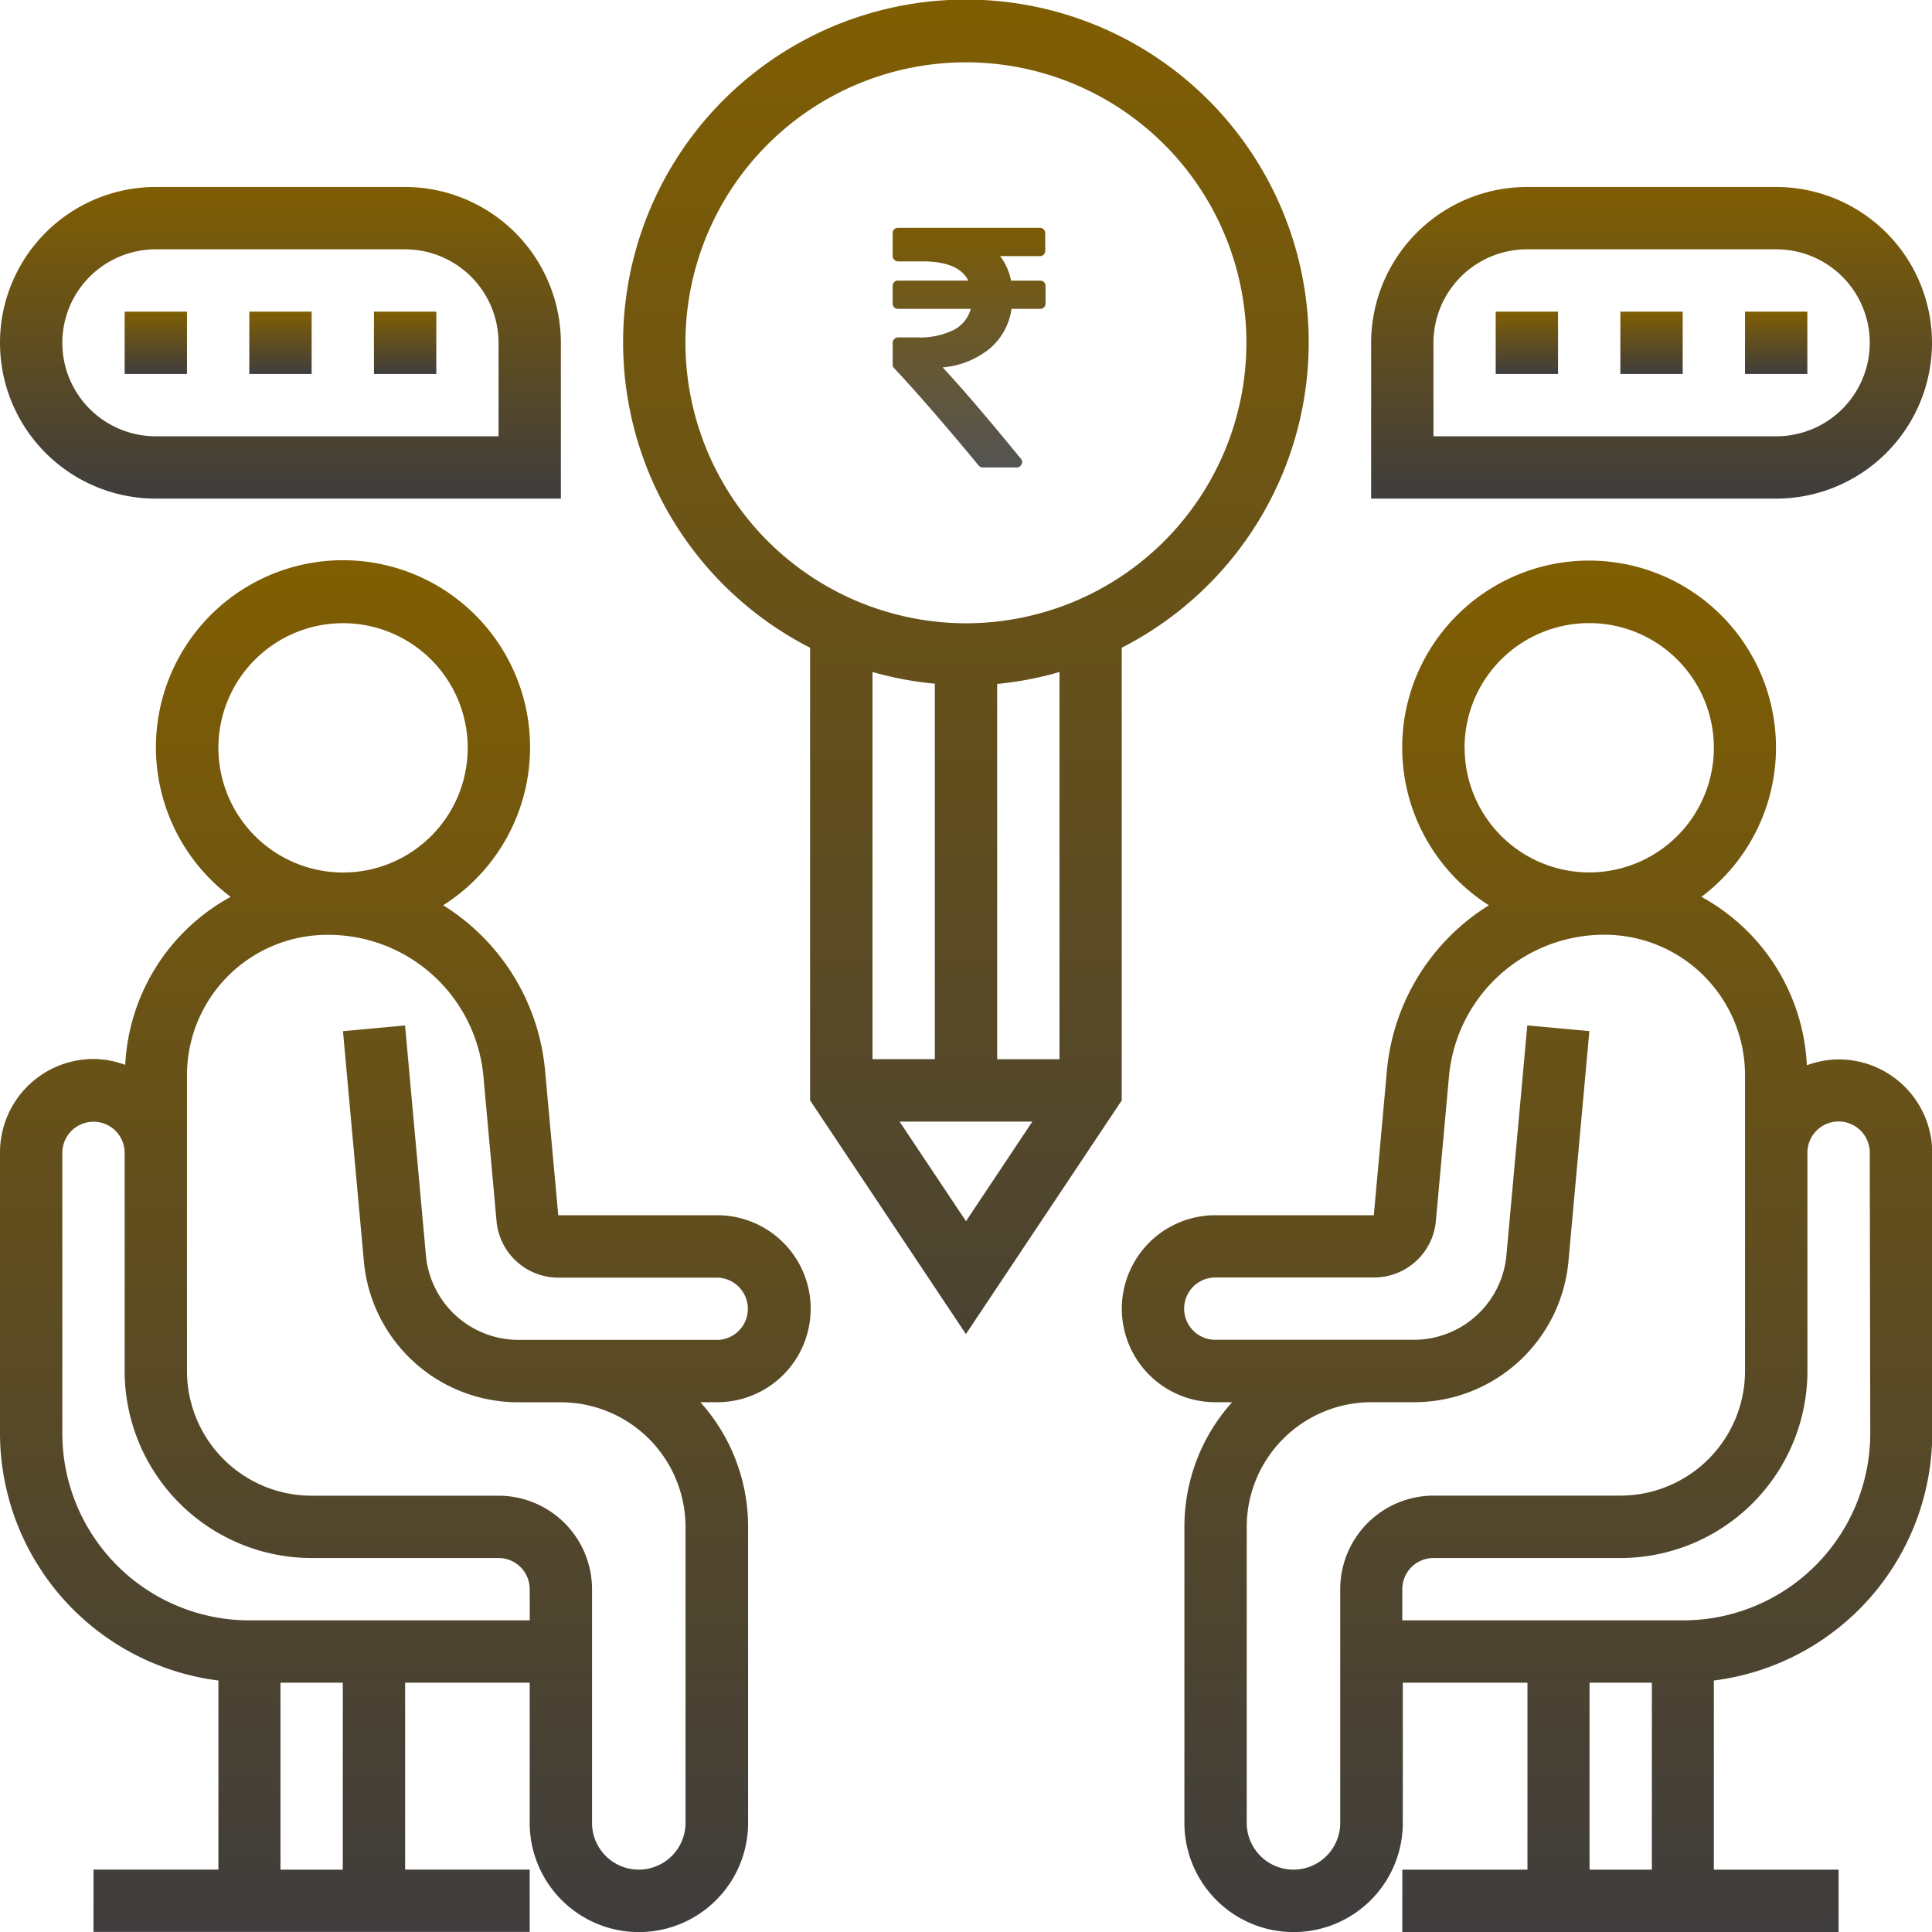 <svg xmlns="http://www.w3.org/2000/svg" xmlns:xlink="http://www.w3.org/1999/xlink" width="23" height="23" viewBox="0 0 23 23">
  <defs>
    <linearGradient id="linear-gradient" x1="0.5" x2="0.5" y2="1" gradientUnits="objectBoundingBox">
      <stop offset="0" stop-color="#805e02"/>
      <stop offset="1" stop-color="#3f3d3d"/>
    </linearGradient>
    <linearGradient id="linear-gradient-12" x1="0.5" x2="0.5" y2="1" gradientUnits="objectBoundingBox">
      <stop offset="0" stop-color="#7b5b05"/>
      <stop offset="1" stop-color="#545454"/>
    </linearGradient>
  </defs>
  <g id="supplier" transform="translate(-1 -1)">
    <path id="Path_546" data-name="Path 546" d="M45.532,24.935a1.107,1.107,0,0,0-.377.07A2.413,2.413,0,0,0,43.9,23a2.225,2.225,0,1,0-2.53.1,2.594,2.594,0,0,0-1.215,1.978L40,26.79H38.113a1.113,1.113,0,1,0,0,2.226h.2a2.217,2.217,0,0,0-.568,1.484v3.524a1.3,1.3,0,0,0,2.6,0V32.355h1.484v2.226H40.339v.742h5.194v-.742H44.048V32.329a2.971,2.971,0,0,0,2.6-2.942V26.048A1.114,1.114,0,0,0,45.532,24.935Zm-4.452-3.71a1.484,1.484,0,1,1,1.484,1.484A1.485,1.485,0,0,1,41.081,21.226ZM39.6,31.242v2.782a.556.556,0,0,1-1.113,0V30.5a1.485,1.485,0,0,1,1.484-1.484h.5a1.845,1.845,0,0,0,1.847-1.687l.248-2.731-.739-.068-.248,2.731a1.107,1.107,0,0,1-1.108,1.012H38.113a.371.371,0,0,1,0-.742H40a.739.739,0,0,0,.739-.674l.155-1.711a1.854,1.854,0,0,1,1.856-1.695,1.671,1.671,0,0,1,1.669,1.669v3.524a1.485,1.485,0,0,1-1.484,1.484H40.71A1.114,1.114,0,0,0,39.6,31.242Zm3.71,3.339h-.742V32.355h.742Zm2.6-5.194a2.228,2.228,0,0,1-2.226,2.226H40.339v-.371a.371.371,0,0,1,.371-.371h2.226a2.228,2.228,0,0,0,2.226-2.226v-2.6a.371.371,0,1,1,.742,0Z" transform="translate(-22.645 -11.323)" fill="url(#linear-gradient)"/>
    <path id="Path_547" data-name="Path 547" d="M9.532,26.79H7.646L7.49,25.079A2.594,2.594,0,0,0,6.276,23.1a2.227,2.227,0,1,0-2.53-.1,2.413,2.413,0,0,0-1.255,2,1.1,1.1,0,0,0-.377-.07A1.114,1.114,0,0,0,1,26.048v3.339a2.971,2.971,0,0,0,2.6,2.942v2.251H2.113v.742H7.306v-.742H5.823V32.355H7.306v1.669a1.3,1.3,0,0,0,2.6,0V30.5a2.217,2.217,0,0,0-.568-1.484h.2a1.113,1.113,0,1,0,0-2.226ZM3.6,21.226A1.484,1.484,0,1,1,5.081,22.71,1.485,1.485,0,0,1,3.6,21.226ZM5.081,34.581H4.339V32.355h.742Zm2.226-2.968H3.968a2.228,2.228,0,0,1-2.226-2.226V26.048a.371.371,0,1,1,.742,0v2.6A2.228,2.228,0,0,0,4.71,30.871H6.935a.371.371,0,0,1,.371.371Zm2.226-3.339H7.178A1.107,1.107,0,0,1,6.07,27.262l-.248-2.731-.739.068.248,2.731a1.845,1.845,0,0,0,1.847,1.687h.5A1.485,1.485,0,0,1,9.161,30.5v3.524a.556.556,0,0,1-1.113,0V31.242a1.114,1.114,0,0,0-1.113-1.113H4.71a1.485,1.485,0,0,1-1.484-1.484V25.121A1.671,1.671,0,0,1,4.9,23.452a1.854,1.854,0,0,1,1.856,1.695l.155,1.711a.739.739,0,0,0,.739.675H9.532a.371.371,0,0,1,0,.742Z" transform="translate(0 -11.323)" fill="url(#linear-gradient)"/>
    <path id="Path_548" data-name="Path 548" d="M26.935,8.711a4.081,4.081,0,1,0-3.71,0V14.1l1.855,2.782L26.935,14.1Zm-5.194-3.63a3.339,3.339,0,1,1,3.339,3.339,3.343,3.343,0,0,1-3.339-3.339ZM23.968,9a4.077,4.077,0,0,0,.742.139v4.47h-.742Zm1.113,6.538-.791-1.186h1.581Zm1.113-1.928h-.742V9.142A4.014,4.014,0,0,0,26.194,9Z" transform="translate(-12.581)" fill="url(#linear-gradient)"/>
    <path id="Path_549" data-name="Path 549" d="M51.677,8.855A1.857,1.857,0,0,0,49.823,7H46.855A1.857,1.857,0,0,0,45,8.855V10.71h4.823A1.857,1.857,0,0,0,51.677,8.855Zm-5.935,0a1.114,1.114,0,0,1,1.113-1.113h2.968a1.113,1.113,0,1,1,0,2.226H45.742Z" transform="translate(-27.677 -3.774)" fill="url(#linear-gradient)"/>
    <path id="Path_550" data-name="Path 550" d="M49,11h.742v.742H49Z" transform="translate(-30.194 -6.29)" fill="url(#linear-gradient)"/>
    <path id="Path_551" data-name="Path 551" d="M53,11h.742v.742H53Z" transform="translate(-32.71 -6.29)" fill="url(#linear-gradient)"/>
    <path id="Path_552" data-name="Path 552" d="M57,11h.742v.742H57Z" transform="translate(-35.226 -6.29)" fill="url(#linear-gradient)"/>
    <path id="Path_553" data-name="Path 553" d="M2.855,10.71H7.677V8.855A1.857,1.857,0,0,0,5.823,7H2.855a1.855,1.855,0,1,0,0,3.71Zm0-2.968H5.823A1.114,1.114,0,0,1,6.935,8.855V9.968H2.855a1.113,1.113,0,1,1,0-2.226Z" transform="translate(0 -3.774)" fill="url(#linear-gradient)"/>
    <path id="Path_554" data-name="Path 554" d="M13,11h.742v.742H13Z" transform="translate(-7.548 -6.29)" fill="url(#linear-gradient)"/>
    <path id="Path_555" data-name="Path 555" d="M9,11h.742v.742H9Z" transform="translate(-5.032 -6.29)" fill="url(#linear-gradient)"/>
    <path id="Path_556" data-name="Path 556" d="M5,11h.742v.742H5Z" transform="translate(-2.516 -6.29)" fill="url(#linear-gradient)"/>
    <path id="rupee" d="M1.82.693V.9a.062.062,0,0,1-.065.065h-.34a.757.757,0,0,1-.261.474,1.028,1.028,0,0,1-.559.223q.338.361.93,1.086a.055.055,0,0,1,.008.069.059.059,0,0,1-.059.036h-.4a.06.06,0,0,1-.051-.024Q.407,2.085.018,1.672A.061.061,0,0,1,0,1.627V1.37a.062.062,0,0,1,.019-.046.062.062,0,0,1,.046-.019H.292a.915.915,0,0,0,.431-.087A.4.4,0,0,0,.93.965H.065A.062.062,0,0,1,0,.9V.693A.062.062,0,0,1,.065.628H.9Q.786.4.359.4H.065A.062.062,0,0,1,.019.38.062.062,0,0,1,0,.334V.065A.062.062,0,0,1,.065,0H1.751a.062.062,0,0,1,.065.065V.272a.062.062,0,0,1-.065.065H1.279a.7.7,0,0,1,.13.292h.347A.062.062,0,0,1,1.82.693Z" transform="translate(11.627 3.712)" fill="url(#linear-gradient-12)"/>
  </g>
</svg>
